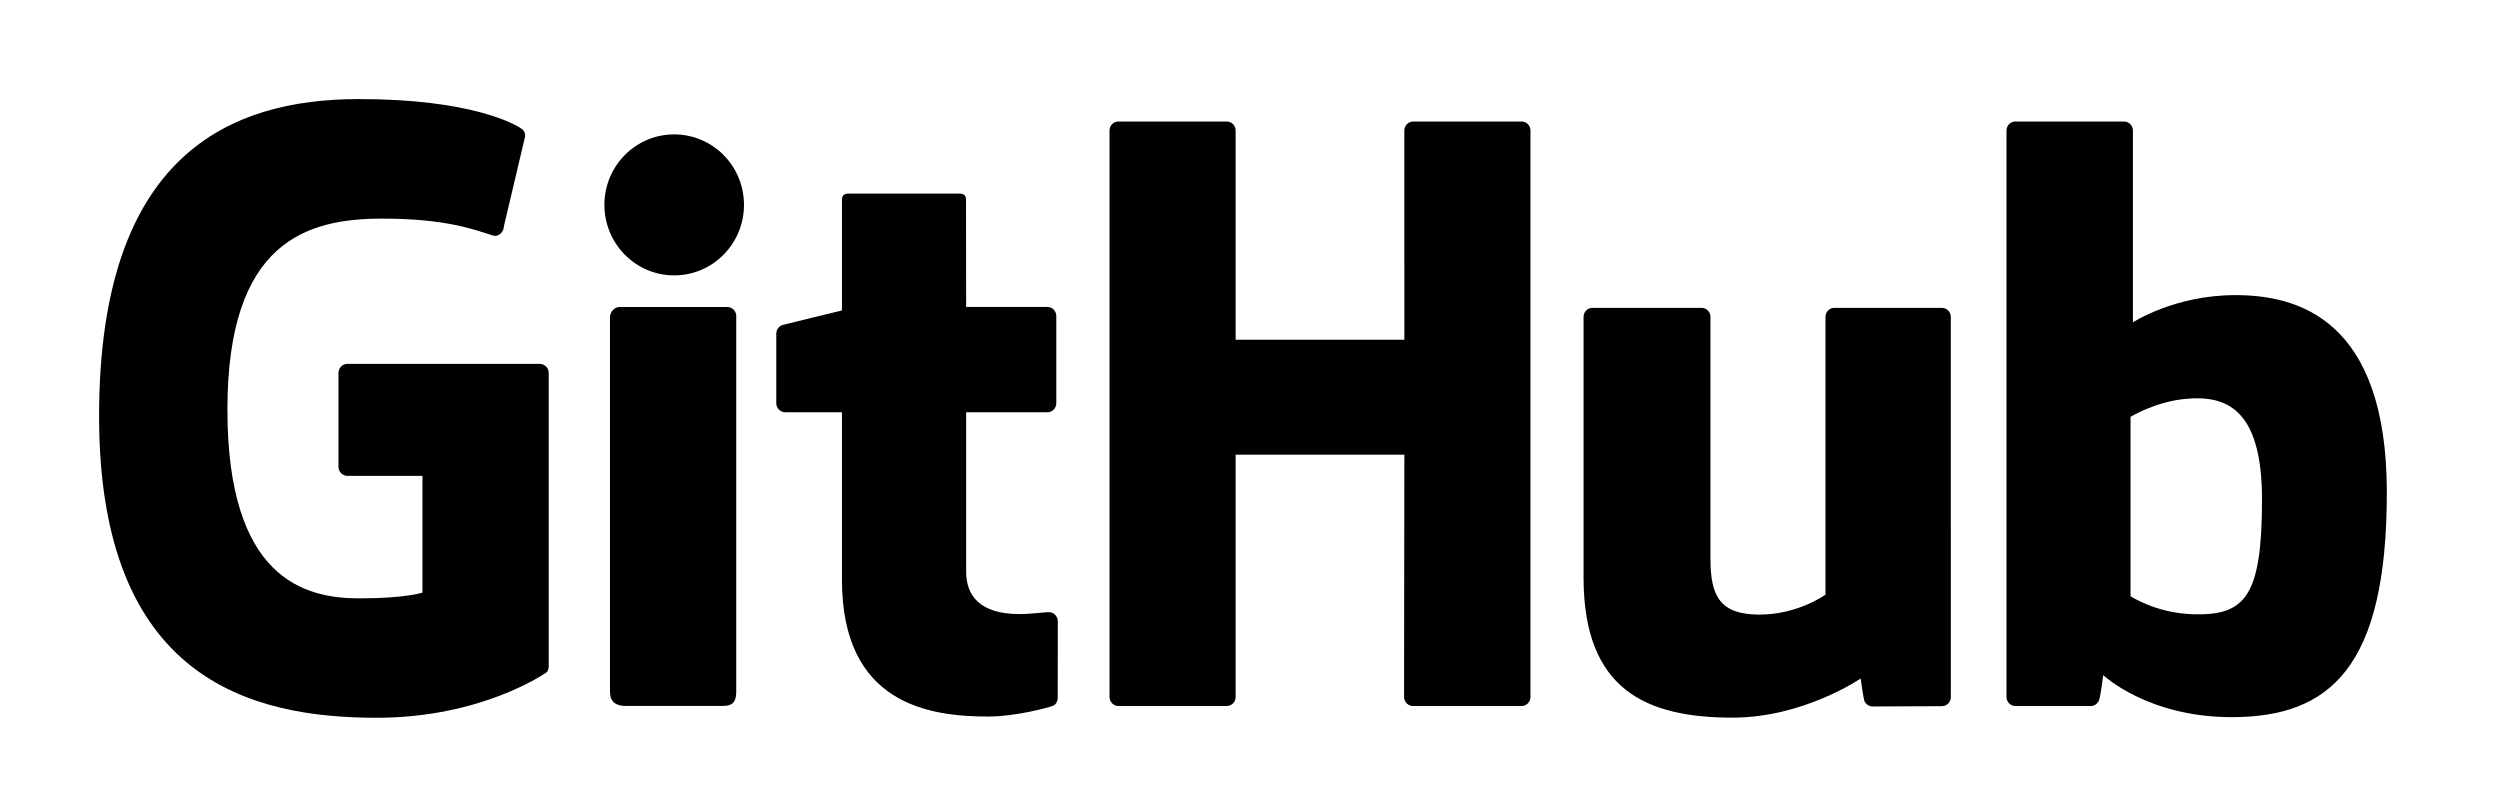 <?xml version="1.0" encoding="UTF-8" standalone="no"?>
<!-- Created with Inkscape (http://www.inkscape.org/) -->

<svg xmlns="http://www.w3.org/2000/svg" viewBox="-16 -16 656 212">
 <g>
  <title>Layer 1</title>
  <g id="layer1">
   <g id="g3012">
    <g id="g3014">
     <g id="g3016">
      <g id="g3018">
       <path fill-rule="nonzero" d="m125.622,79.484l-50.446,0c-1.301,0 -2.357,1.056 -2.357,2.358l0,24.663c0,1.301 1.056,2.361 2.357,2.361l19.679,0l0,30.642c0,0 -4.419,1.506 -16.635,1.506c-14.413,0 -34.546,-5.267 -34.546,-49.539c0,-44.282 20.964,-50.109 40.647,-50.109c17.037,0 24.377,3 29.048,4.445c1.467,0.45 2.825,-1.011 2.825,-2.314l5.627,-23.83c0,-0.609 -0.206,-1.343 -0.901,-1.841c-1.897,-1.352 -13.468,-7.827 -42.7,-7.827c-33.677,0 -68.22,14.328 -68.22,83.203c0,68.877 39.549,79.141 72.878,79.141c27.595,0 44.335,-11.792 44.335,-11.792c0.69,-0.381 0.764,-1.345 0.764,-1.788l0,-76.921c0,-1.302 -1.054,-2.358 -2.355,-2.358" id="path3024"/>
       <path fill-rule="nonzero" d="m385.594,18.253c0,-1.312 -1.04,-2.371 -2.341,-2.371l-28.404,0c-1.298,0 -2.353,1.059 -2.353,2.371c0,0.006 0.008,54.891 0.008,54.891l-44.274,0l0,-54.891c0,-1.312 -1.045,-2.371 -2.344,-2.371l-28.402,0c-1.293,0 -2.346,1.059 -2.346,2.371l0,148.629c0,1.311 1.054,2.378 2.346,2.378l28.402,0c1.299,0 2.344,-1.067 2.344,-2.378l0,-63.574l44.274,0c0,0 -0.078,63.569 -0.078,63.574c0,1.311 1.054,2.378 2.353,2.378l28.471,0c1.301,0 2.341,-1.067 2.344,-2.378l0,-148.629" id="path3026"/>
       <path fill-rule="nonzero" d="m179.22,37.756c0,-10.227 -8.2,-18.492 -18.316,-18.492c-10.106,0 -18.312,8.265 -18.312,18.492c0,10.217 8.206,18.504 18.312,18.504c10.116,0 18.316,-8.287 18.316,-18.504" id="path3028"/>
       <path fill-rule="nonzero" d="m177.189,135.529c0,-3.808 0,-68.607 0,-68.607c0,-1.303 -1.051,-2.368 -2.35,-2.368l-28.314,0c-1.299,0 -2.461,1.34 -2.461,2.642c0,0 0,82.557 0,98.294c0,2.889 1.8,3.748 4.13,3.748c0,0 12.085,0 25.51,0c2.799,0 3.485,-1.374 3.485,-3.793c0,-5.269 0,-25.909 0,-29.915" id="path3030"/>
       <path fill-rule="nonzero" d="m493.54,64.777l-28.186,0c-1.293,0 -2.345,1.065 -2.345,2.376l0,72.878c0,0 -7.16,5.239 -17.324,5.239c-10.162,0 -12.86,-4.611 -12.86,-14.563c0,-9.963 0,-63.554 0,-63.554c0,-1.311 -1.05,-2.376 -2.344,-2.376l-28.606,0c-1.291,0 -2.349,1.065 -2.349,2.376c0,0 0,38.81 0,68.366c0,29.558 16.474,36.789 39.136,36.789c18.591,0 33.581,-10.271 33.581,-10.271c0,0 0.714,5.413 1.036,6.055c0.324,0.64 1.165,1.287 2.074,1.287l18.199,-0.08c1.291,0 2.349,-1.067 2.349,-2.373l-0.009,-99.773c0,-1.311 -1.054,-2.376 -2.353,-2.376" id="path3032"/>
       <path fill-rule="nonzero" d="m559.459,145.18c-9.776,-0.298 -16.407,-4.734 -16.407,-4.734l0,-47.068c0,0 6.542,-4.01 14.569,-4.726c10.15,-0.909 19.93,2.157 19.93,26.37c0,25.532 -4.414,30.571 -18.091,30.159zm11.117,-83.742c-16.009,0 -26.898,7.142 -26.898,7.142l0,-50.328c0,-1.312 -1.049,-2.371 -2.344,-2.371l-28.484,0c-1.295,0 -2.348,1.059 -2.348,2.371l0,148.629c0,1.311 1.052,2.378 2.351,2.378c0.003,0 19.756,0 19.763,0c0.89,0 1.564,-0.458 2.061,-1.262c0.491,-0.799 1.2,-6.853 1.2,-6.853c0,0 11.648,11.038 33.696,11.038c25.885,0 40.73,-13.13 40.73,-58.943c0,-45.814 -23.709,-51.801 -39.729,-51.801" id="path3034"/>
       <path fill-rule="nonzero" d="m258.822,64.54l-21.306,0c0,0 -0.033,-28.142 -0.033,-28.148c0,-1.065 -0.549,-1.597 -1.78,-1.597l-29.035,0c-1.129,0 -1.735,0.496 -1.735,1.581l0,29.087c0,0 -14.55,3.513 -15.534,3.796c-0.98,0.284 -1.701,1.188 -1.701,2.266l0,18.278c0,1.314 1.05,2.374 2.349,2.374l14.886,0c0,0 0,19.118 0,43.973c0,32.661 22.91,35.87 38.37,35.87c7.064,0 15.514,-2.269 16.909,-2.784c0.844,-0.31 1.334,-1.184 1.334,-2.131l0.024,-20.108c0,-1.311 -1.108,-2.372 -2.355,-2.372c-1.241,0 -4.418,0.505 -7.688,0.505c-10.465,0 -14.011,-4.866 -14.011,-11.165c0,-6.294 -0.001,-41.788 -0.001,-41.788l21.308,0c1.299,0 2.35,-1.06 2.35,-2.374l0,-22.895c0,-1.312 -1.051,-2.368 -2.35,-2.368" id="path3036"/>
      </g>
     </g>
    </g>
   </g>
  </g>
 </g>
</svg>
